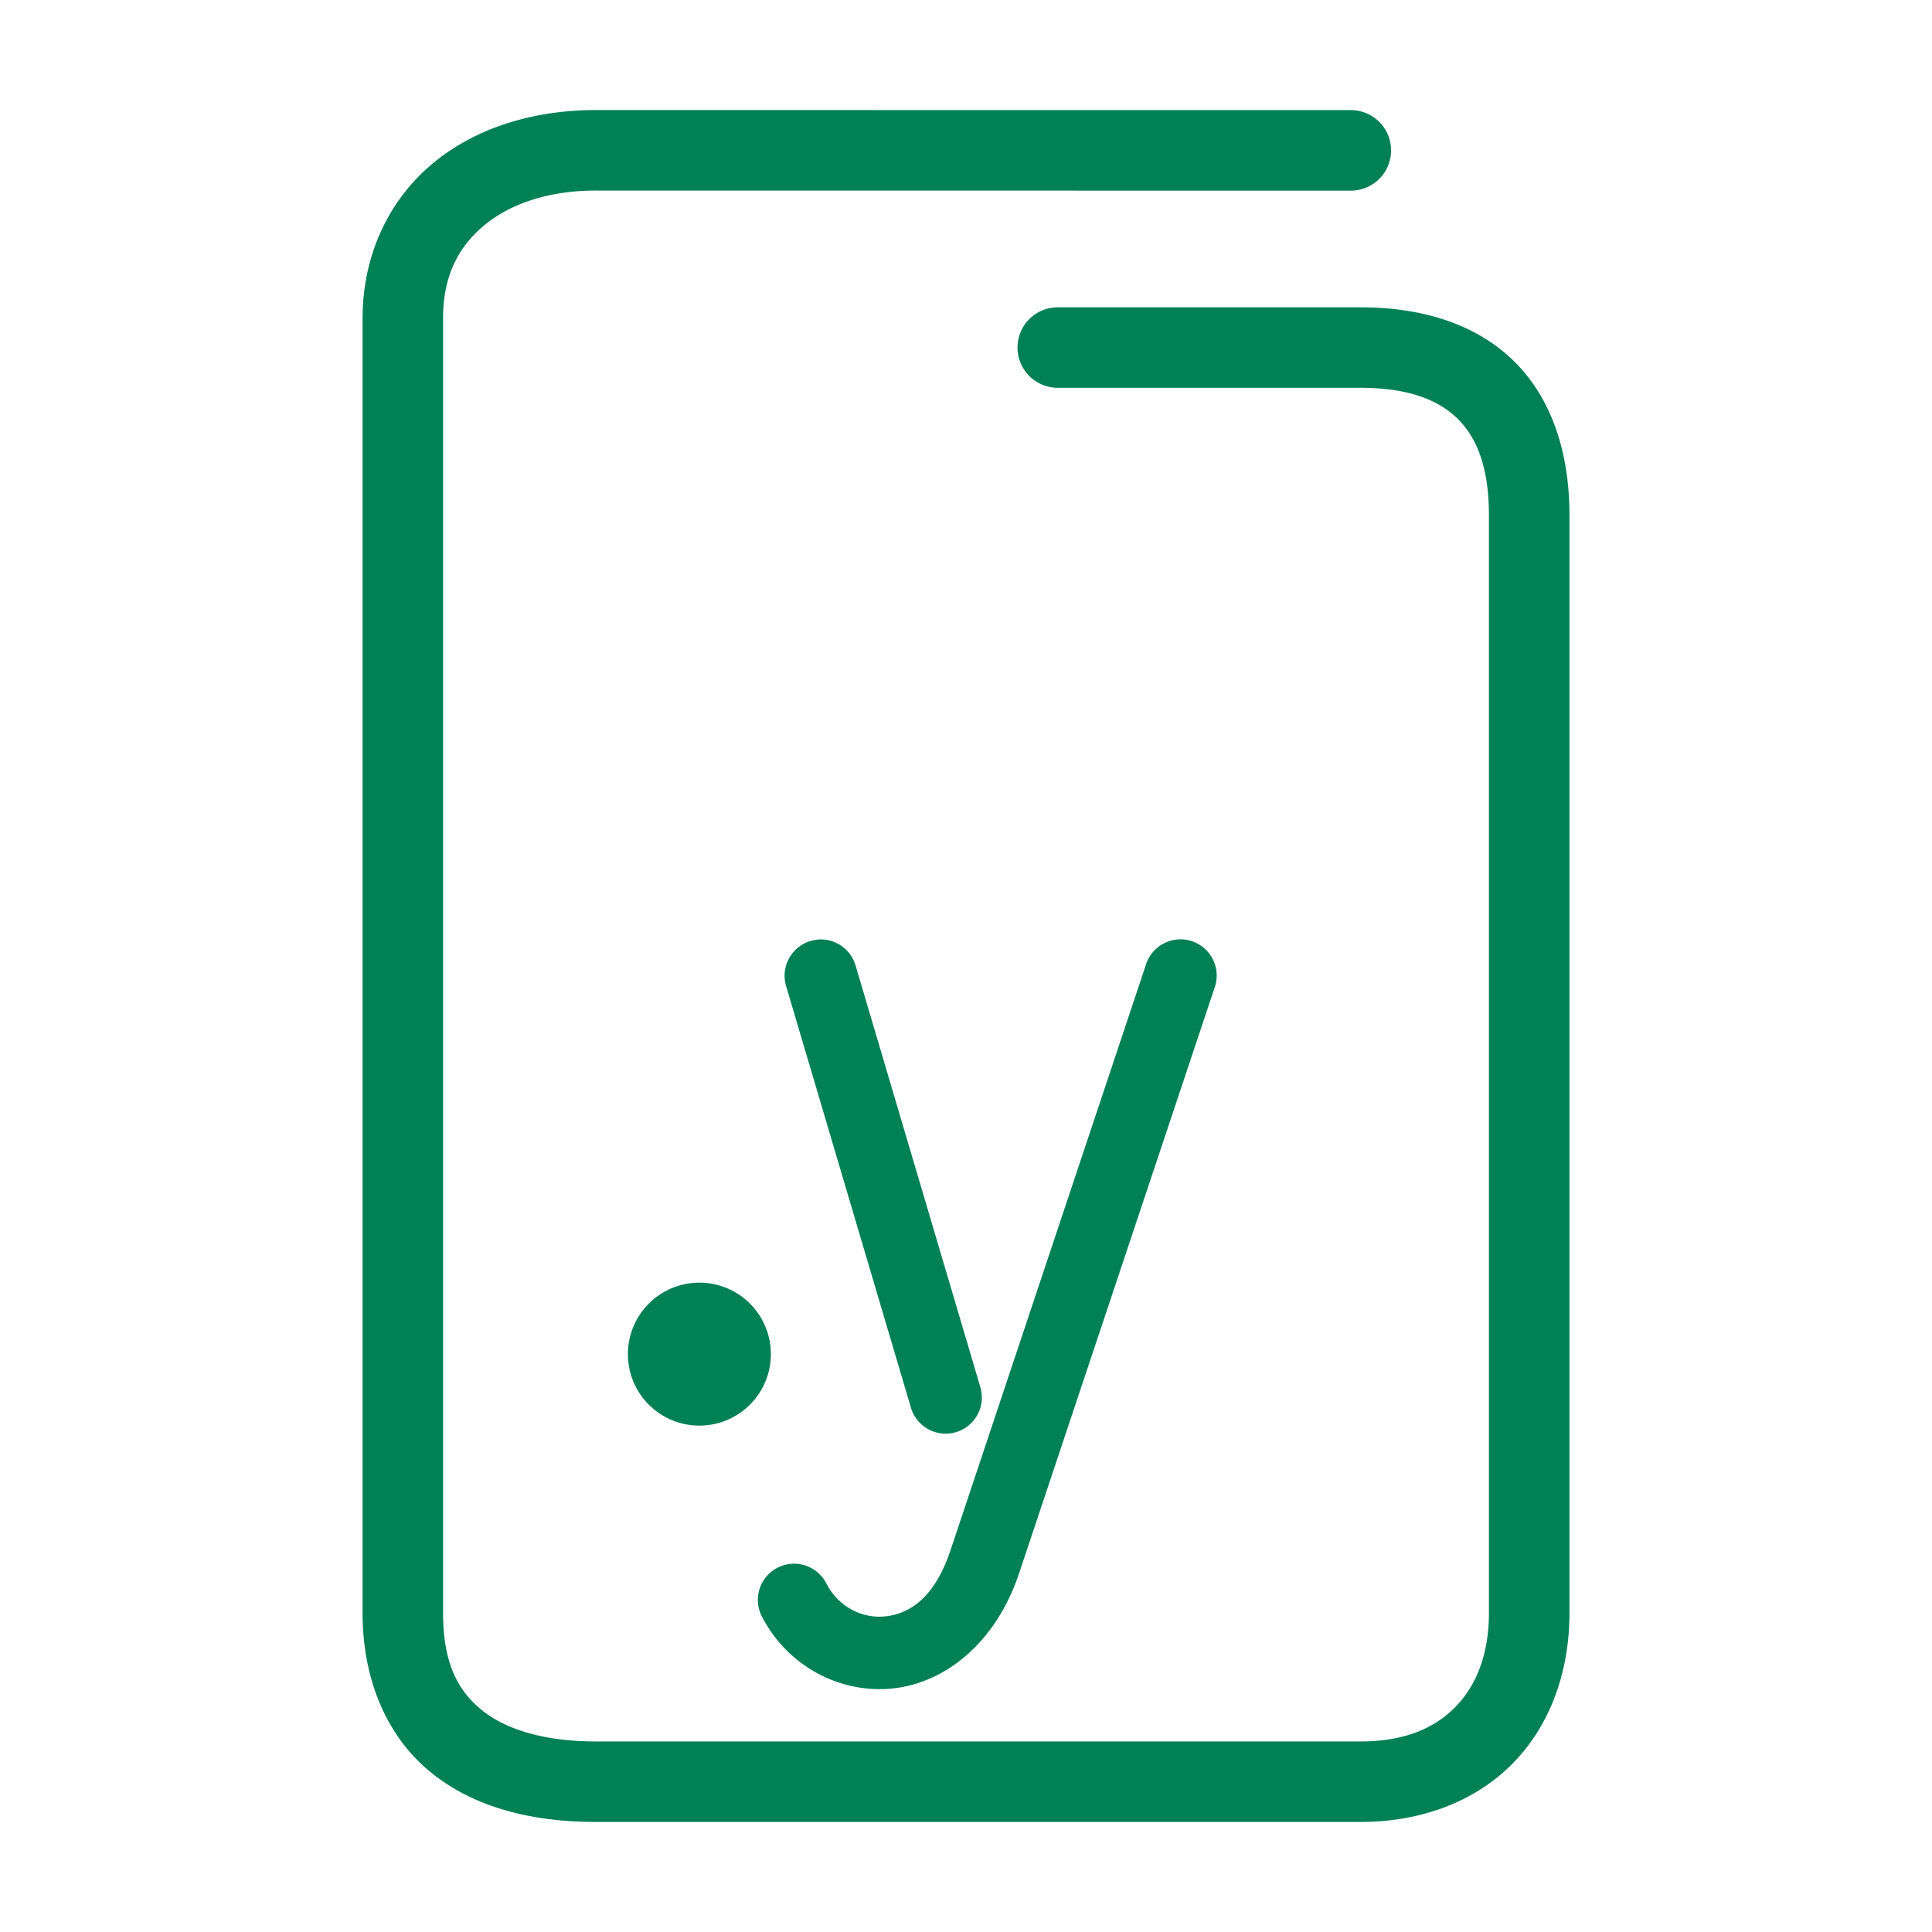 <svg xmlns="http://www.w3.org/2000/svg" width="48" height="48">
	<path d="m 14.809,2.734 c -1.586,0 -3.028,0.455 -4.094,1.357 C 9.649,4.994 9.008,6.357 9.008,7.904 V 40.074 c 0,1.681 0.618,3.088 1.705,3.967 1.087,0.879 2.525,1.225 4.096,1.225 h 18.994 c 1.547,0 2.893,-0.534 3.811,-1.486 0.918,-0.952 1.379,-2.274 1.379,-3.705 V 12.805 c 0,-1.577 -0.451,-2.929 -1.396,-3.848 C 36.65,8.038 35.309,7.635 33.803,7.635 h -7.523 a 1,1 0 0 0 -1,1 1,1 0 0 0 1,1 h 7.523 c 1.162,0 1.917,0.288 2.398,0.756 0.482,0.468 0.791,1.2 0.791,2.414 v 27.27 c 0,1.013 -0.306,1.786 -0.818,2.318 -0.513,0.532 -1.262,0.873 -2.371,0.873 h -18.994 c -1.271,0 -2.235,-0.291 -2.838,-0.779 -0.603,-0.488 -0.963,-1.179 -0.963,-2.412 V 7.904 c 0,-1.027 0.364,-1.748 1,-2.287 0.636,-0.539 1.596,-0.883 2.801,-0.883 l 18.752,0.002 a 1,1 0 0 0 1,-1 1,1 0 0 0 -1,-1 z M 29.301,23.338 a 0.9,0.9 0 0 0 -0.826,0.615 l -4.854,14.545 a 0.9,0.9 0 0 0 -0.002,0.004 c -0.404,1.227 -1.048,1.596 -1.625,1.656 -0.577,0.06 -1.163,-0.235 -1.465,-0.82 a 0.9,0.9 0 0 0 -1.211,-0.389 0.9,0.9 0 0 0 -0.389,1.213 c 0.631,1.224 1.931,1.924 3.25,1.787 1.319,-0.137 2.579,-1.154 3.148,-2.885 l 4.855,-14.541 a 0.9,0.9 0 0 0 -0.57,-1.139 0.9,0.9 0 0 0 -0.312,-0.047 z m -8.951,0.004 a 0.9,0.9 0 0 0 -0.213,0.037 0.9,0.9 0 0 0 -0.607,1.117 l 3.102,10.479 A 0.9,0.9 0 0 0 23.75,35.582 0.9,0.9 0 0 0 24.357,34.465 L 21.256,23.986 a 0.9,0.9 0 0 0 -0.906,-0.645 z m -2.973,8.525 a 1.776,1.776 0 0 0 -1.777,1.775 1.776,1.776 0 0 0 1.777,1.777 1.776,1.776 0 0 0 1.775,-1.777 1.776,1.776 0 0 0 -1.775,-1.775 z" fill="#008055"/>
</svg>
